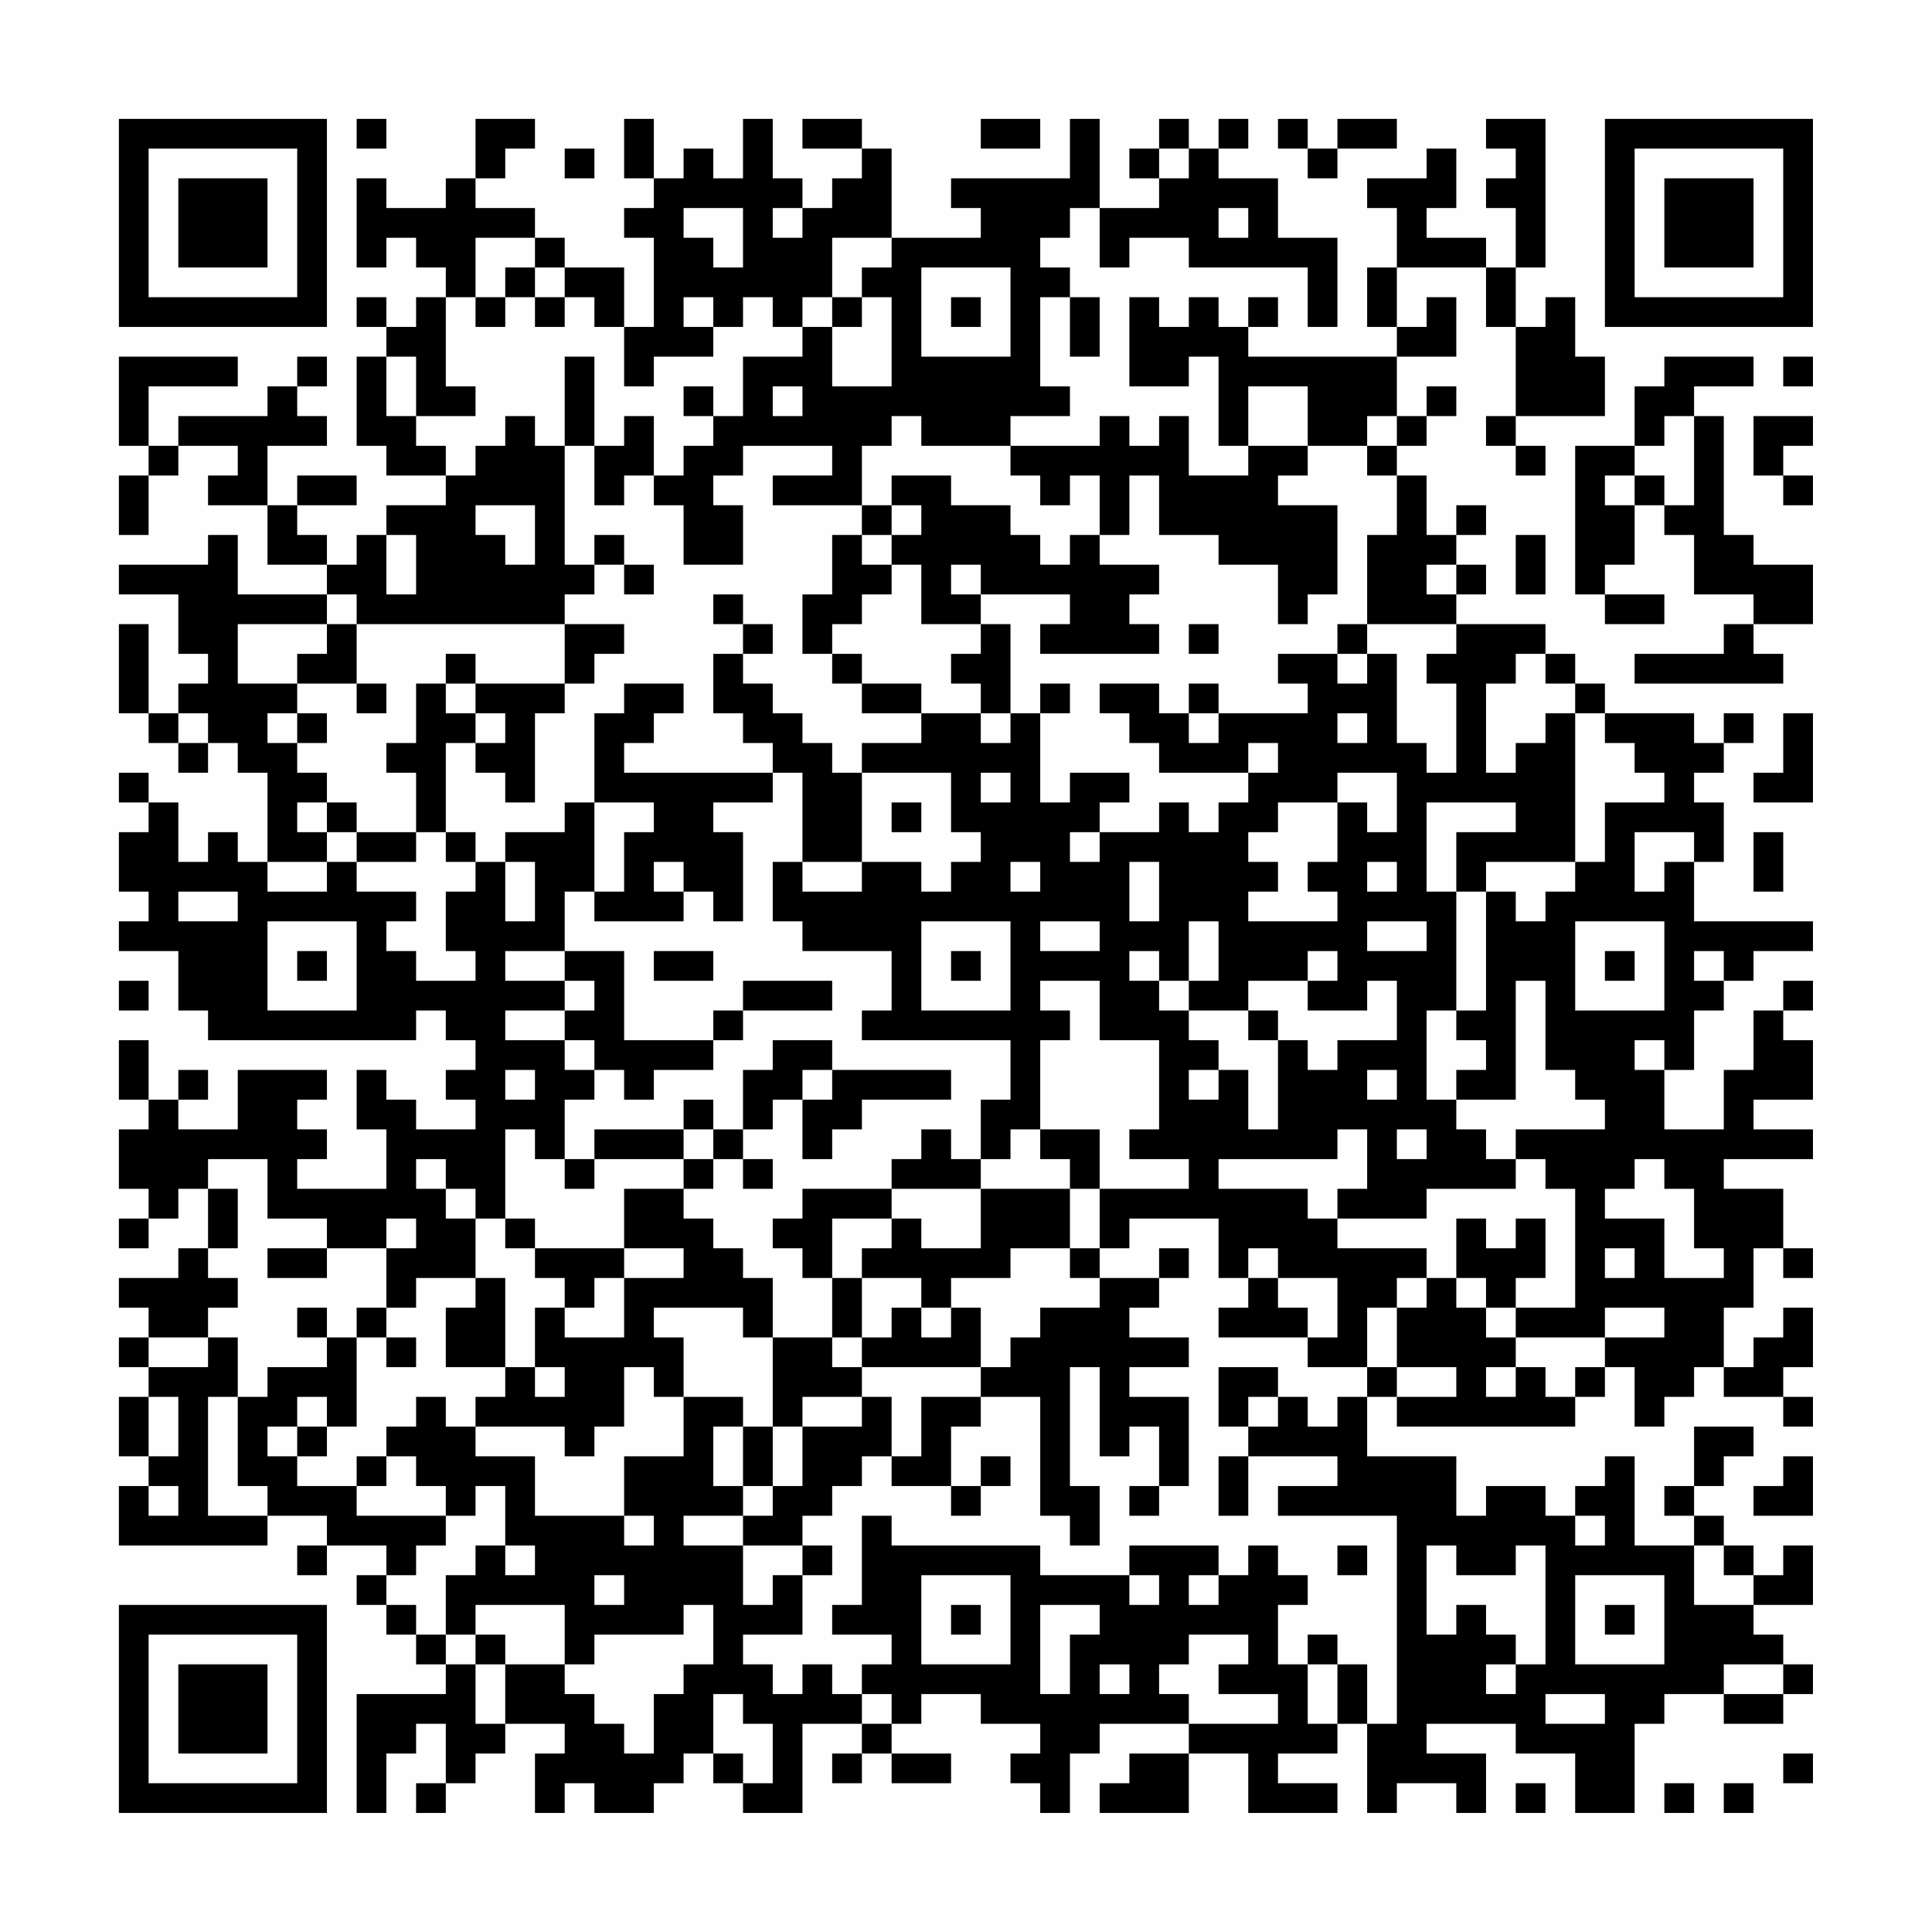 <?xml version="1.0" encoding="UTF-8"?>
<svg xmlns="http://www.w3.org/2000/svg" version="1.1" width="300" height="300" viewBox="0 0 300 300"><rect x="0" y="0" width="300" height="300" fill="#fefefe"/><g transform="scale(4.615)"><g transform="translate(4,4)"><path fill-rule="evenodd" d="M8 0L8 1L9 1L9 0ZM12 0L12 2L11 2L11 3L9 3L9 2L8 2L8 5L9 5L9 4L10 4L10 5L11 5L11 6L10 6L10 7L9 7L9 6L8 6L8 7L9 7L9 8L8 8L8 11L9 11L9 12L11 12L11 13L9 13L9 14L8 14L8 15L7 15L7 14L6 14L6 13L8 13L8 12L6 12L6 13L5 13L5 11L7 11L7 10L6 10L6 9L7 9L7 8L6 8L6 9L5 9L5 10L2 10L2 11L1 11L1 9L4 9L4 8L0 8L0 11L1 11L1 12L0 12L0 14L1 14L1 12L2 12L2 11L4 11L4 12L3 12L3 13L5 13L5 15L7 15L7 16L4 16L4 14L3 14L3 15L0 15L0 16L2 16L2 18L3 18L3 19L2 19L2 20L1 20L1 17L0 17L0 20L1 20L1 21L2 21L2 22L3 22L3 21L4 21L4 22L5 22L5 25L4 25L4 24L3 24L3 25L2 25L2 23L1 23L1 22L0 22L0 23L1 23L1 24L0 24L0 26L1 26L1 27L0 27L0 28L2 28L2 30L3 30L3 31L10 31L10 30L11 30L11 31L12 31L12 32L11 32L11 33L12 33L12 34L10 34L10 33L9 33L9 32L8 32L8 34L9 34L9 36L6 36L6 35L7 35L7 34L6 34L6 33L7 33L7 32L4 32L4 34L2 34L2 33L3 33L3 32L2 32L2 33L1 33L1 31L0 31L0 33L1 33L1 34L0 34L0 36L1 36L1 37L0 37L0 38L1 38L1 37L2 37L2 36L3 36L3 38L2 38L2 39L0 39L0 40L1 40L1 41L0 41L0 42L1 42L1 43L0 43L0 45L1 45L1 46L0 46L0 48L5 48L5 47L7 47L7 48L6 48L6 49L7 49L7 48L9 48L9 49L8 49L8 50L9 50L9 51L10 51L10 52L11 52L11 53L8 53L8 57L9 57L9 55L10 55L10 54L11 54L11 56L10 56L10 57L11 57L11 56L12 56L12 55L13 55L13 54L15 54L15 55L14 55L14 57L15 57L15 56L16 56L16 57L18 57L18 56L19 56L19 55L20 55L20 56L21 56L21 57L23 57L23 54L25 54L25 55L24 55L24 56L25 56L25 55L26 55L26 56L28 56L28 55L26 55L26 54L27 54L27 53L29 53L29 54L31 54L31 55L30 55L30 56L31 56L31 57L32 57L32 55L33 55L33 54L36 54L36 55L34 55L34 56L33 56L33 57L36 57L36 55L38 55L38 57L41 57L41 56L39 56L39 55L41 55L41 54L42 54L42 57L43 57L43 56L45 56L45 57L46 57L46 55L44 55L44 54L47 54L47 55L49 55L49 57L51 57L51 54L52 54L52 53L54 53L54 54L56 54L56 53L57 53L57 52L56 52L56 51L55 51L55 50L57 50L57 48L56 48L56 49L55 49L55 48L54 48L54 47L53 47L53 46L54 46L54 45L55 45L55 44L53 44L53 46L52 46L52 47L53 47L53 48L51 48L51 45L50 45L50 46L49 46L49 47L48 47L48 46L46 46L46 47L45 47L45 45L42 45L42 43L43 43L43 44L49 44L49 43L50 43L50 42L51 42L51 44L52 44L52 43L53 43L53 42L54 42L54 43L56 43L56 44L57 44L57 43L56 43L56 42L57 42L57 40L56 40L56 41L55 41L55 42L54 42L54 40L55 40L55 38L56 38L56 39L57 39L57 38L56 38L56 36L54 36L54 35L57 35L57 34L55 34L55 33L57 33L57 31L56 31L56 30L57 30L57 29L56 29L56 30L55 30L55 32L54 32L54 34L52 34L52 32L53 32L53 30L54 30L54 29L55 29L55 28L57 28L57 27L53 27L53 25L54 25L54 23L53 23L53 22L54 22L54 21L55 21L55 20L54 20L54 21L53 21L53 20L50 20L50 19L49 19L49 18L48 18L48 17L45 17L45 16L46 16L46 15L45 15L45 14L46 14L46 13L45 13L45 14L44 14L44 12L43 12L43 11L44 11L44 10L45 10L45 9L44 9L44 10L43 10L43 8L45 8L45 6L44 6L44 7L43 7L43 5L46 5L46 7L47 7L47 10L46 10L46 11L47 11L47 12L48 12L48 11L47 11L47 10L50 10L50 8L49 8L49 6L48 6L48 7L47 7L47 5L48 5L48 0L46 0L46 1L47 1L47 2L46 2L46 3L47 3L47 5L46 5L46 4L44 4L44 3L45 3L45 1L44 1L44 2L42 2L42 3L43 3L43 5L42 5L42 7L43 7L43 8L38 8L38 7L39 7L39 6L38 6L38 7L37 7L37 6L36 6L36 7L35 7L35 6L34 6L34 9L36 9L36 8L37 8L37 11L38 11L38 12L36 12L36 10L35 10L35 11L34 11L34 10L33 10L33 11L30 11L30 10L32 10L32 9L31 9L31 6L32 6L32 8L33 8L33 6L32 6L32 5L31 5L31 4L32 4L32 3L33 3L33 5L34 5L34 4L36 4L36 5L40 5L40 7L41 7L41 4L39 4L39 2L37 2L37 1L38 1L38 0L37 0L37 1L36 1L36 0L35 0L35 1L34 1L34 2L35 2L35 3L33 3L33 0L32 0L32 2L28 2L28 3L29 3L29 4L26 4L26 1L25 1L25 0L23 0L23 1L25 1L25 2L24 2L24 3L23 3L23 2L22 2L22 0L21 0L21 2L20 2L20 1L19 1L19 2L18 2L18 0L17 0L17 2L18 2L18 3L17 3L17 4L18 4L18 7L17 7L17 5L15 5L15 4L14 4L14 3L12 3L12 2L13 2L13 1L14 1L14 0ZM29 0L29 1L31 1L31 0ZM39 0L39 1L40 1L40 2L41 2L41 1L43 1L43 0L41 0L41 1L40 1L40 0ZM15 1L15 2L16 2L16 1ZM35 1L35 2L36 2L36 1ZM19 3L19 4L20 4L20 5L21 5L21 3ZM22 3L22 4L23 4L23 3ZM37 3L37 4L38 4L38 3ZM12 4L12 6L11 6L11 9L12 9L12 10L10 10L10 8L9 8L9 10L10 10L10 11L11 11L11 12L12 12L12 11L13 11L13 10L14 10L14 11L15 11L15 15L16 15L16 16L15 16L15 17L8 17L8 16L7 16L7 17L4 17L4 19L6 19L6 20L5 20L5 21L6 21L6 22L7 22L7 23L6 23L6 24L7 24L7 25L5 25L5 26L7 26L7 25L8 25L8 26L10 26L10 27L9 27L9 28L10 28L10 29L12 29L12 28L11 28L11 26L12 26L12 25L13 25L13 27L14 27L14 25L13 25L13 24L15 24L15 23L16 23L16 26L15 26L15 28L13 28L13 29L15 29L15 30L13 30L13 31L15 31L15 32L16 32L16 33L15 33L15 35L14 35L14 34L13 34L13 37L12 37L12 36L11 36L11 35L10 35L10 36L11 36L11 37L12 37L12 39L10 39L10 40L9 40L9 38L10 38L10 37L9 37L9 38L7 38L7 37L5 37L5 35L3 35L3 36L4 36L4 38L3 38L3 39L4 39L4 40L3 40L3 41L1 41L1 42L3 42L3 41L4 41L4 43L3 43L3 47L5 47L5 46L4 46L4 43L5 43L5 42L7 42L7 41L8 41L8 44L7 44L7 43L6 43L6 44L5 44L5 45L6 45L6 46L8 46L8 47L11 47L11 48L10 48L10 49L9 49L9 50L10 50L10 51L11 51L11 52L12 52L12 54L13 54L13 52L15 52L15 53L16 53L16 54L17 54L17 55L18 55L18 53L19 53L19 52L20 52L20 50L19 50L19 51L16 51L16 52L15 52L15 50L12 50L12 51L11 51L11 49L12 49L12 48L13 48L13 49L14 49L14 48L13 48L13 46L12 46L12 47L11 47L11 46L10 46L10 45L9 45L9 44L10 44L10 43L11 43L11 44L12 44L12 45L14 45L14 47L17 47L17 48L18 48L18 47L17 47L17 45L19 45L19 43L21 43L21 44L20 44L20 46L21 46L21 47L19 47L19 48L21 48L21 50L22 50L22 49L23 49L23 51L21 51L21 52L22 52L22 53L23 53L23 52L24 52L24 53L25 53L25 54L26 54L26 53L25 53L25 52L26 52L26 51L24 51L24 50L25 50L25 47L26 47L26 48L31 48L31 49L34 49L34 50L35 50L35 49L34 49L34 48L37 48L37 49L36 49L36 50L37 50L37 49L38 49L38 48L39 48L39 49L40 49L40 50L39 50L39 52L40 52L40 54L41 54L41 52L42 52L42 54L43 54L43 47L39 47L39 46L41 46L41 45L38 45L38 44L39 44L39 43L40 43L40 44L41 44L41 43L42 43L42 42L43 42L43 43L45 43L45 42L43 42L43 40L44 40L44 39L45 39L45 40L46 40L46 41L47 41L47 42L46 42L46 43L47 43L47 42L48 42L48 43L49 43L49 42L50 42L50 41L52 41L52 40L50 40L50 41L47 41L47 40L49 40L49 36L48 36L48 35L47 35L47 34L50 34L50 33L49 33L49 32L48 32L48 29L47 29L47 33L45 33L45 32L46 32L46 31L45 31L45 30L46 30L46 26L47 26L47 27L48 27L48 26L49 26L49 25L50 25L50 23L52 23L52 22L51 22L51 21L50 21L50 20L49 20L49 19L48 19L48 18L47 18L47 19L46 19L46 22L47 22L47 21L48 21L48 20L49 20L49 25L46 25L46 26L45 26L45 24L47 24L47 23L44 23L44 26L45 26L45 30L44 30L44 33L45 33L45 34L46 34L46 35L47 35L47 36L44 36L44 37L41 37L41 36L42 36L42 34L41 34L41 35L37 35L37 36L40 36L40 37L41 37L41 38L44 38L44 39L43 39L43 40L42 40L42 42L40 42L40 41L41 41L41 39L39 39L39 38L38 38L38 39L37 39L37 37L34 37L34 38L33 38L33 36L36 36L36 35L34 35L34 34L35 34L35 31L33 31L33 29L31 29L31 30L32 30L32 31L31 31L31 34L30 34L30 35L29 35L29 33L30 33L30 31L25 31L25 30L26 30L26 28L23 28L23 27L22 27L22 25L23 25L23 26L25 26L25 25L27 25L27 26L28 26L28 25L29 25L29 24L28 24L28 22L25 22L25 21L27 21L27 20L29 20L29 21L30 21L30 20L31 20L31 23L32 23L32 22L34 22L34 23L33 23L33 24L32 24L32 25L33 25L33 24L35 24L35 23L36 23L36 24L37 24L37 23L38 23L38 22L39 22L39 21L38 21L38 22L35 22L35 21L34 21L34 20L33 20L33 19L35 19L35 20L36 20L36 21L37 21L37 20L40 20L40 19L39 19L39 18L41 18L41 19L42 19L42 18L43 18L43 21L44 21L44 22L45 22L45 19L44 19L44 18L45 18L45 17L42 17L42 14L43 14L43 12L42 12L42 11L43 11L43 10L42 10L42 11L40 11L40 9L38 9L38 11L40 11L40 12L39 12L39 13L41 13L41 16L40 16L40 17L39 17L39 15L37 15L37 14L35 14L35 12L34 12L34 14L33 14L33 12L32 12L32 13L31 13L31 12L30 12L30 11L27 11L27 10L26 10L26 11L25 11L25 13L22 13L22 12L24 12L24 11L21 11L21 12L20 12L20 13L21 13L21 15L19 15L19 13L18 13L18 12L19 12L19 11L20 11L20 10L21 10L21 8L23 8L23 7L24 7L24 9L26 9L26 6L25 6L25 5L26 5L26 4L24 4L24 6L23 6L23 7L22 7L22 6L21 6L21 7L20 7L20 6L19 6L19 7L20 7L20 8L18 8L18 9L17 9L17 7L16 7L16 6L15 6L15 5L14 5L14 4ZM13 5L13 6L12 6L12 7L13 7L13 6L14 6L14 7L15 7L15 6L14 6L14 5ZM27 5L27 8L30 8L30 5ZM24 6L24 7L25 7L25 6ZM28 6L28 7L29 7L29 6ZM15 8L15 11L16 11L16 13L17 13L17 12L18 12L18 10L17 10L17 11L16 11L16 8ZM52 8L52 9L51 9L51 11L49 11L49 16L50 16L50 17L52 17L52 16L50 16L50 15L51 15L51 13L52 13L52 14L53 14L53 16L55 16L55 17L54 17L54 18L51 18L51 19L56 19L56 18L55 18L55 17L57 17L57 15L55 15L55 14L54 14L54 10L53 10L53 9L55 9L55 8ZM56 8L56 9L57 9L57 8ZM19 9L19 10L20 10L20 9ZM22 9L22 10L23 10L23 9ZM52 10L52 11L51 11L51 12L50 12L50 13L51 13L51 12L52 12L52 13L53 13L53 10ZM55 10L55 12L56 12L56 13L57 13L57 12L56 12L56 11L57 11L57 10ZM26 12L26 13L25 13L25 14L24 14L24 16L23 16L23 18L24 18L24 19L25 19L25 20L27 20L27 19L25 19L25 18L24 18L24 17L25 17L25 16L26 16L26 15L27 15L27 17L29 17L29 18L28 18L28 19L29 19L29 20L30 20L30 17L29 17L29 16L32 16L32 17L31 17L31 18L35 18L35 17L34 17L34 16L35 16L35 15L33 15L33 14L32 14L32 15L31 15L31 14L30 14L30 13L28 13L28 12ZM12 13L12 14L13 14L13 15L14 15L14 13ZM26 13L26 14L25 14L25 15L26 15L26 14L27 14L27 13ZM9 14L9 16L10 16L10 14ZM16 14L16 15L17 15L17 16L18 16L18 15L17 15L17 14ZM47 14L47 16L48 16L48 14ZM28 15L28 16L29 16L29 15ZM44 15L44 16L45 16L45 15ZM20 16L20 17L21 17L21 18L20 18L20 20L21 20L21 21L22 21L22 22L17 22L17 21L18 21L18 20L19 20L19 19L17 19L17 20L16 20L16 23L18 23L18 24L17 24L17 26L16 26L16 27L19 27L19 26L20 26L20 27L21 27L21 24L20 24L20 23L22 23L22 22L23 22L23 25L25 25L25 22L24 22L24 21L23 21L23 20L22 20L22 19L21 19L21 18L22 18L22 17L21 17L21 16ZM7 17L7 18L6 18L6 19L8 19L8 20L9 20L9 19L8 19L8 17ZM15 17L15 19L12 19L12 18L11 18L11 19L10 19L10 21L9 21L9 22L10 22L10 24L8 24L8 23L7 23L7 24L8 24L8 25L10 25L10 24L11 24L11 25L12 25L12 24L11 24L11 21L12 21L12 22L13 22L13 23L14 23L14 20L15 20L15 19L16 19L16 18L17 18L17 17ZM36 17L36 18L37 18L37 17ZM41 17L41 18L42 18L42 17ZM11 19L11 20L12 20L12 21L13 21L13 20L12 20L12 19ZM31 19L31 20L32 20L32 19ZM36 19L36 20L37 20L37 19ZM2 20L2 21L3 21L3 20ZM6 20L6 21L7 21L7 20ZM41 20L41 21L42 21L42 20ZM56 20L56 22L55 22L55 23L57 23L57 20ZM29 22L29 23L30 23L30 22ZM41 22L41 23L39 23L39 24L38 24L38 25L39 25L39 26L38 26L38 27L41 27L41 26L40 26L40 25L41 25L41 23L42 23L42 24L43 24L43 22ZM26 23L26 24L27 24L27 23ZM51 24L51 26L52 26L52 25L53 25L53 24ZM55 24L55 26L56 26L56 24ZM18 25L18 26L19 26L19 25ZM30 25L30 26L31 26L31 25ZM34 25L34 27L35 27L35 25ZM42 25L42 26L43 26L43 25ZM2 26L2 27L4 27L4 26ZM5 27L5 30L8 30L8 27ZM27 27L27 30L30 30L30 27ZM31 27L31 28L33 28L33 27ZM36 27L36 29L35 29L35 28L34 28L34 29L35 29L35 30L36 30L36 31L37 31L37 32L36 32L36 33L37 33L37 32L38 32L38 34L39 34L39 31L40 31L40 32L41 32L41 31L43 31L43 29L42 29L42 30L40 30L40 29L41 29L41 28L40 28L40 29L38 29L38 30L36 30L36 29L37 29L37 27ZM42 27L42 28L44 28L44 27ZM49 27L49 30L52 30L52 27ZM6 28L6 29L7 29L7 28ZM15 28L15 29L16 29L16 30L15 30L15 31L16 31L16 32L17 32L17 33L18 33L18 32L20 32L20 31L21 31L21 30L24 30L24 29L21 29L21 30L20 30L20 31L17 31L17 28ZM18 28L18 29L20 29L20 28ZM28 28L28 29L29 29L29 28ZM50 28L50 29L51 29L51 28ZM53 28L53 29L54 29L54 28ZM0 29L0 30L1 30L1 29ZM38 30L38 31L39 31L39 30ZM22 31L22 32L21 32L21 34L20 34L20 33L19 33L19 34L16 34L16 35L15 35L15 36L16 36L16 35L19 35L19 36L17 36L17 38L14 38L14 37L13 37L13 38L14 38L14 39L15 39L15 40L14 40L14 42L13 42L13 39L12 39L12 40L11 40L11 42L13 42L13 43L12 43L12 44L15 44L15 45L16 45L16 44L17 44L17 42L18 42L18 43L19 43L19 41L18 41L18 40L21 40L21 41L22 41L22 44L21 44L21 46L22 46L22 47L21 47L21 48L23 48L23 49L24 49L24 48L23 48L23 47L24 47L24 46L25 46L25 45L26 45L26 46L28 46L28 47L29 47L29 46L30 46L30 45L29 45L29 46L28 46L28 44L29 44L29 43L31 43L31 47L32 47L32 48L33 48L33 46L32 46L32 42L33 42L33 45L34 45L34 44L35 44L35 46L34 46L34 47L35 47L35 46L36 46L36 43L34 43L34 42L36 42L36 41L34 41L34 40L35 40L35 39L36 39L36 38L35 38L35 39L33 39L33 38L32 38L32 36L33 36L33 34L31 34L31 35L32 35L32 36L29 36L29 35L28 35L28 34L27 34L27 35L26 35L26 36L23 36L23 37L22 37L22 38L23 38L23 39L24 39L24 41L22 41L22 39L21 39L21 38L20 38L20 37L19 37L19 36L20 36L20 35L21 35L21 36L22 36L22 35L21 35L21 34L22 34L22 33L23 33L23 35L24 35L24 34L25 34L25 33L28 33L28 32L24 32L24 31ZM51 31L51 32L52 32L52 31ZM13 32L13 33L14 33L14 32ZM23 32L23 33L24 33L24 32ZM42 32L42 33L43 33L43 32ZM19 34L19 35L20 35L20 34ZM43 34L43 35L44 35L44 34ZM51 35L51 36L50 36L50 37L52 37L52 39L54 39L54 38L53 38L53 36L52 36L52 35ZM26 36L26 37L24 37L24 39L25 39L25 41L24 41L24 42L25 42L25 43L23 43L23 44L22 44L22 46L23 46L23 44L25 44L25 43L26 43L26 45L27 45L27 43L29 43L29 42L30 42L30 41L31 41L31 40L33 40L33 39L32 39L32 38L30 38L30 39L28 39L28 40L27 40L27 39L25 39L25 38L26 38L26 37L27 37L27 38L29 38L29 36ZM45 37L45 39L46 39L46 40L47 40L47 39L48 39L48 37L47 37L47 38L46 38L46 37ZM5 38L5 39L7 39L7 38ZM17 38L17 39L16 39L16 40L15 40L15 41L17 41L17 39L19 39L19 38ZM50 38L50 39L51 39L51 38ZM38 39L38 40L37 40L37 41L40 41L40 40L39 40L39 39ZM6 40L6 41L7 41L7 40ZM8 40L8 41L9 41L9 42L10 42L10 41L9 41L9 40ZM26 40L26 41L25 41L25 42L29 42L29 40L28 40L28 41L27 41L27 40ZM14 42L14 43L15 43L15 42ZM37 42L37 44L38 44L38 43L39 43L39 42ZM1 43L1 45L2 45L2 43ZM6 44L6 45L7 45L7 44ZM8 45L8 46L9 46L9 45ZM37 45L37 47L38 47L38 45ZM56 45L56 46L55 46L55 47L57 47L57 45ZM1 46L1 47L2 47L2 46ZM49 47L49 48L50 48L50 47ZM41 48L41 49L42 49L42 48ZM44 48L44 51L45 51L45 50L46 50L46 51L47 51L47 52L46 52L46 53L47 53L47 52L48 52L48 48L47 48L47 49L45 49L45 48ZM53 48L53 50L55 50L55 49L54 49L54 48ZM16 49L16 50L17 50L17 49ZM27 49L27 52L30 52L30 49ZM49 49L49 52L52 52L52 49ZM28 50L28 51L29 51L29 50ZM31 50L31 53L32 53L32 51L33 51L33 50ZM50 50L50 51L51 51L51 50ZM12 51L12 52L13 52L13 51ZM36 51L36 52L35 52L35 53L36 53L36 54L39 54L39 53L37 53L37 52L38 52L38 51ZM40 51L40 52L41 52L41 51ZM33 52L33 53L34 53L34 52ZM54 52L54 53L56 53L56 52ZM20 53L20 55L21 55L21 56L22 56L22 54L21 54L21 53ZM48 53L48 54L50 54L50 53ZM56 55L56 56L57 56L57 55ZM47 56L47 57L48 57L48 56ZM52 56L52 57L53 57L53 56ZM54 56L54 57L55 57L55 56ZM0 0L0 7L7 7L7 0ZM1 1L1 6L6 6L6 1ZM2 2L2 5L5 5L5 2ZM50 0L50 7L57 7L57 0ZM51 1L51 6L56 6L56 1ZM52 2L52 5L55 5L55 2ZM0 50L0 57L7 57L7 50ZM1 51L1 56L6 56L6 51ZM2 52L2 55L5 55L5 52Z" fill="#000000"/></g></g></svg>
